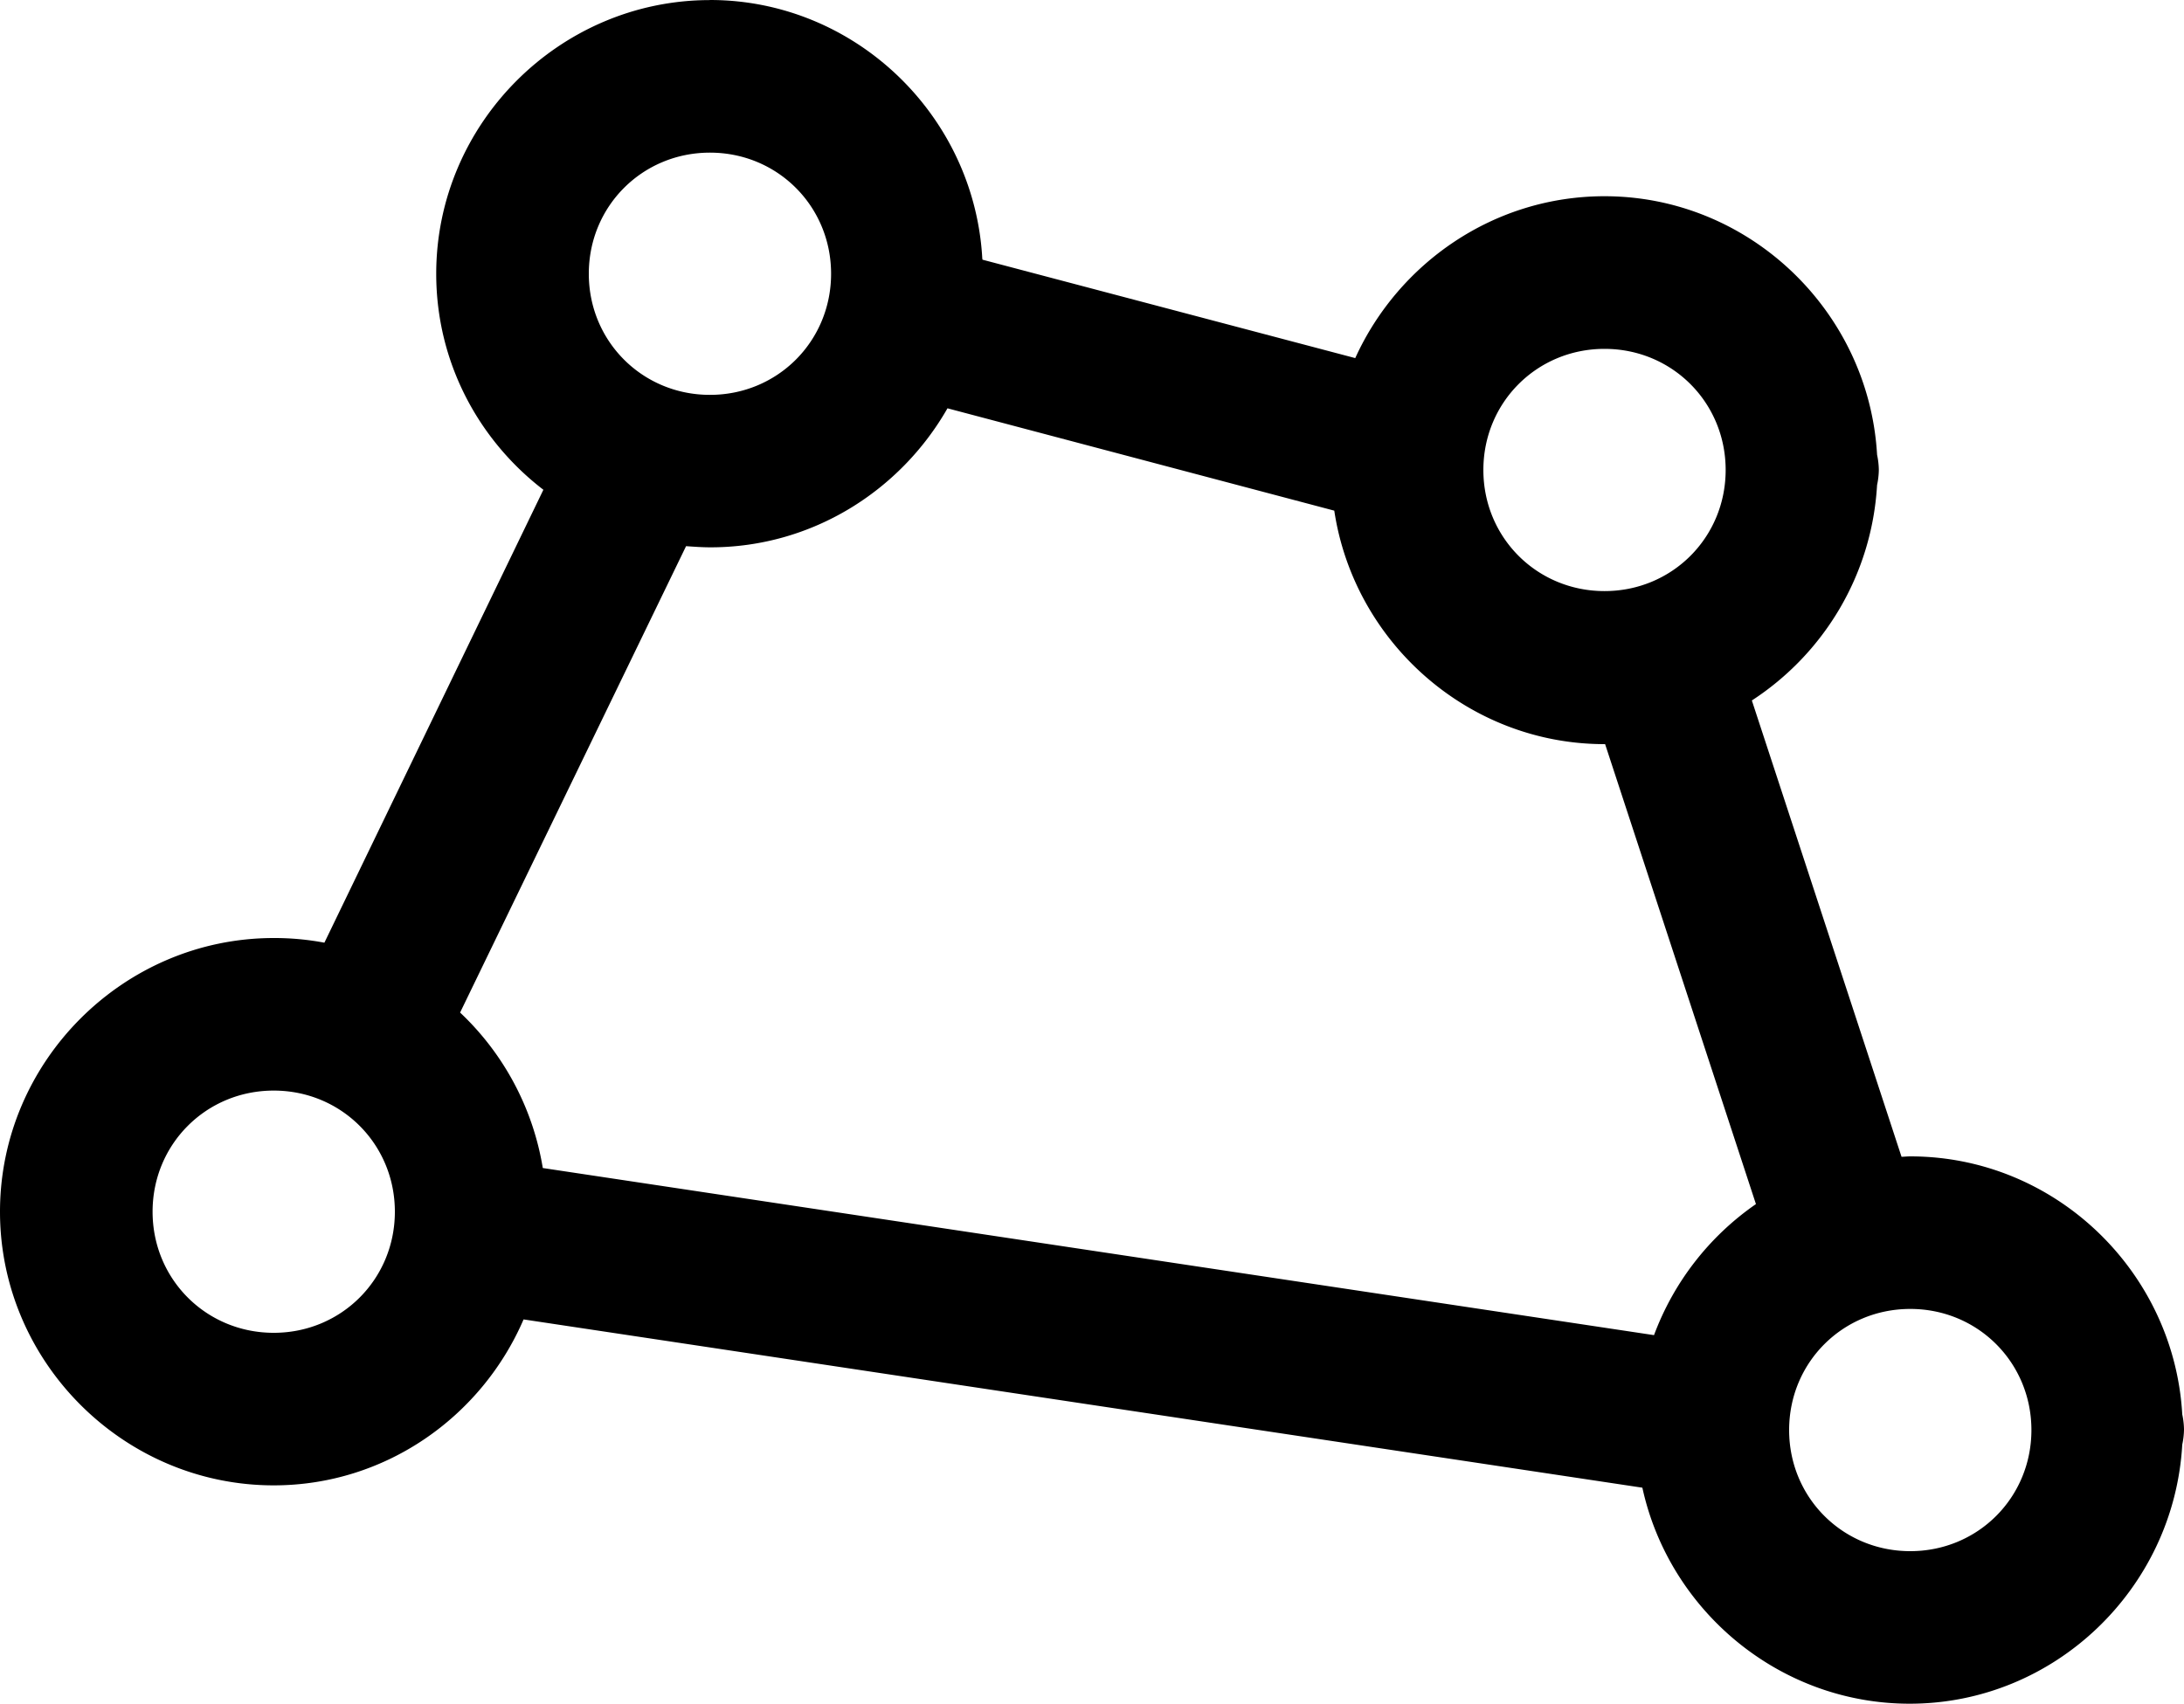 <?xml version="1.0" encoding="UTF-8" standalone="no"?>
<svg
   width="30"
   height="23.408"
   viewBox="0 0 3.75 2.926"
   aria-hidden="true"
   role="img"
   class="iconify iconify--gis"
   preserveAspectRatio="xMidYMid"
   version="1.1"
   id="svg12"
   xmlns="http://www.w3.org/2000/svg"
   xmlns:svg="http://www.w3.org/2000/svg">
  <defs
     id="defs16" />
  <path
     d="m 1.219,1.45e-4 c -0.258,0 -0.47,0.212 -0.47,0.47 0,0.151 0.072,0.285 0.184,0.371 L 0.557,1.619 A 0.463,0.463 0 0 0 0.47,1.611 C 0.212,1.611 0,1.823 0,2.081 c 0,0.258 0.212,0.47 0.47,0.47 0.192,0 0.357,-0.118 0.429,-0.285 l 1.921,0.289 c 0.046,0.211 0.235,0.371 0.459,0.371 0.249,0 0.454,-0.198 0.468,-0.445 a 0.131,0.131 0 0 0 0.003,-0.026 0.131,0.131 0 0 0 -0.003,-0.026 C 3.733,2.184 3.529,1.986 3.28,1.986 c -0.005,0 -0.01,5.62e-4 -0.015,7.12e-4 L 3.008,1.203 c 0.123,-0.08 0.206,-0.215 0.215,-0.37 a 0.131,0.131 0 0 0 0.003,-0.026 0.131,0.131 0 0 0 -0.003,-0.026 C 3.209,0.535 3.004,0.337 2.755,0.337 c -0.19,0 -0.354,0.115 -0.428,0.278 L 1.687,0.446 a 0.131,0.131 0 0 0 -3.75e-4,-0.002 C 1.673,0.198 1.468,0 1.219,0 Z m 0,0.262 c 0.116,0 0.208,0.092 0.208,0.208 0,0.116 -0.092,0.208 -0.208,0.208 -0.116,0 -0.208,-0.092 -0.208,-0.208 0,-0.116 0.092,-0.208 0.208,-0.208 z m 1.536,0.337 c 0.116,0 0.208,0.092 0.208,0.208 0,0.116 -0.092,0.208 -0.208,0.208 -0.116,0 -0.208,-0.092 -0.208,-0.208 0,-0.116 0.092,-0.208 0.208,-0.208 z M 1.626,0.701 2.291,0.877 c 0.034,0.226 0.23,0.401 0.464,0.401 l 0.001,-7.5e-5 0.259,0.79 A 0.475,0.475 0 0 0 2.84,2.293 L 0.932,2.006 A 0.472,0.472 0 0 0 0.79,1.739 L 1.178,0.938 c 0.014,0.001 0.028,0.002 0.042,0.002 0.174,0 0.326,-0.097 0.407,-0.239 z M 0.47,1.873 c 0.116,0 0.208,0.092 0.208,0.208 0,0.116 -0.092,0.208 -0.208,0.208 -0.116,0 -0.208,-0.092 -0.208,-0.208 0,-0.116 0.092,-0.208 0.208,-0.208 z m 2.81,0.375 c 0.116,0 0.208,0.092 0.208,0.208 0,0.116 -0.092,0.208 -0.208,0.208 -0.116,0 -0.208,-0.092 -0.208,-0.208 0,-0.116 0.092,-0.208 0.208,-0.208 z"
     fill="#000000"
     id="path10"
     style="stroke-width:0.037" />
</svg>
